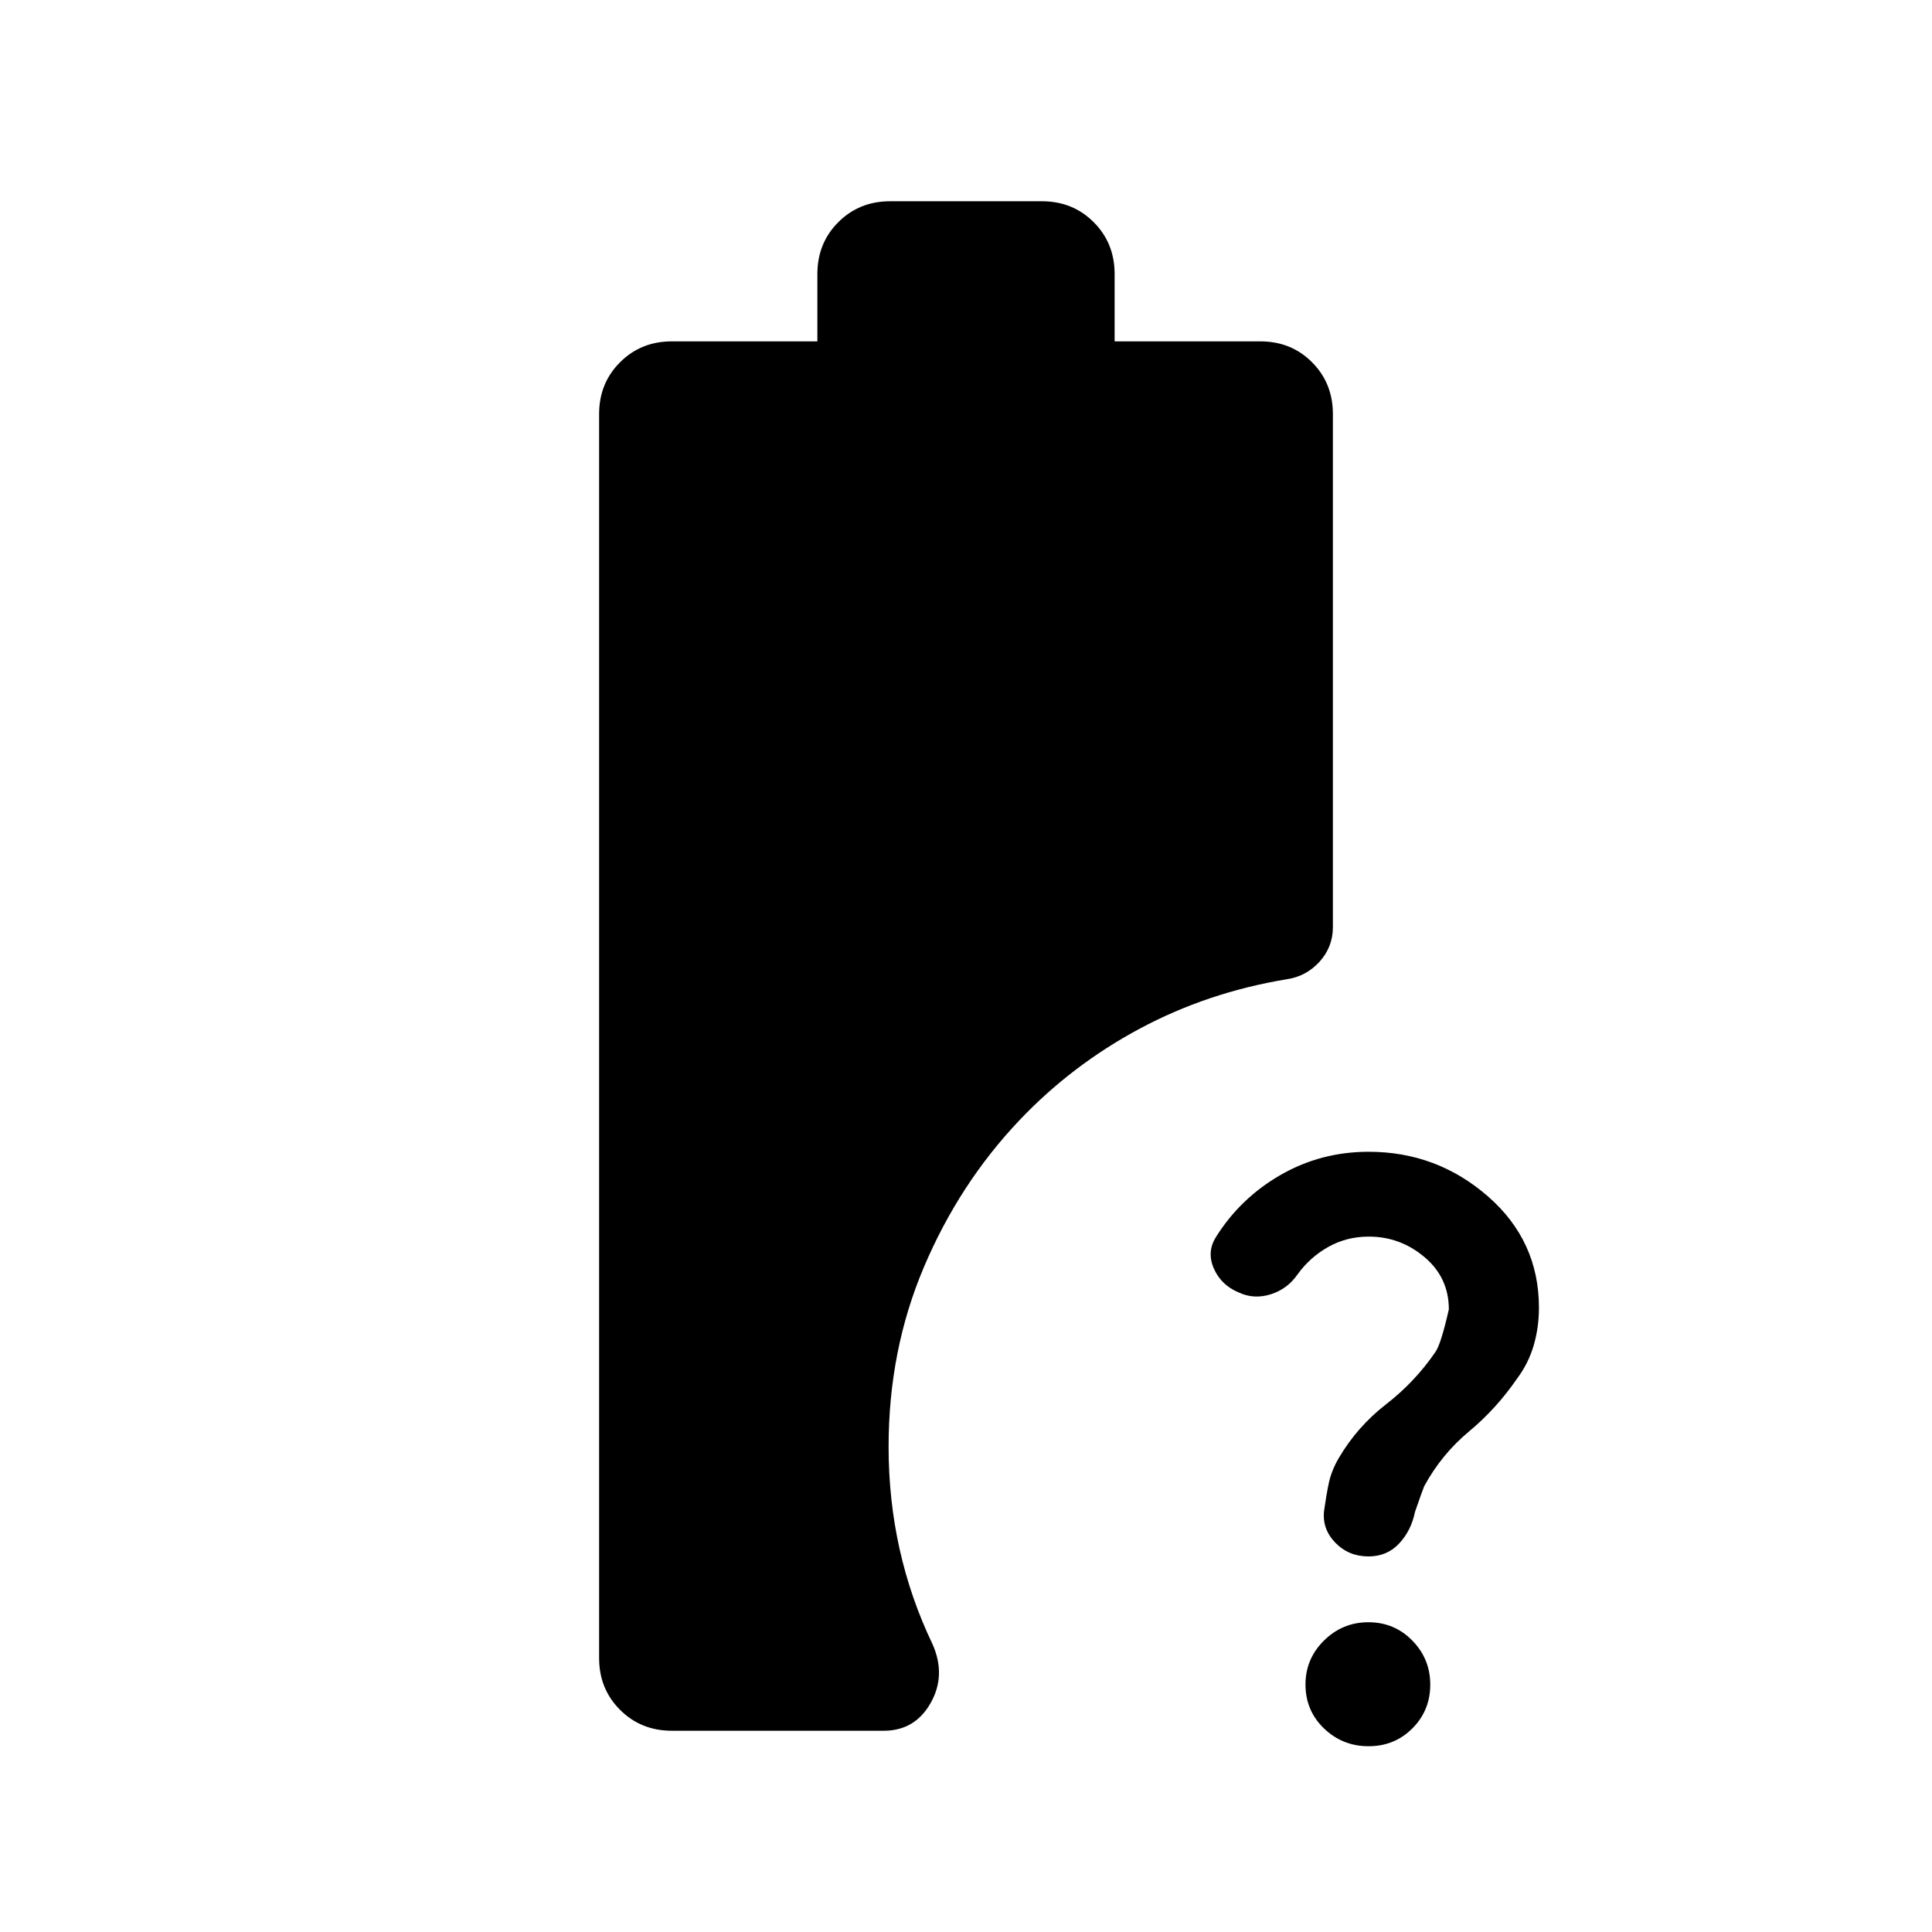<svg xmlns="http://www.w3.org/2000/svg" height="24" viewBox="0 -960 960 960" width="24"><path d="M680.16-345.54q-11.01 0-20.12 5.12-9.12 5.11-15.35 13.73-5 7.23-13.34 9.84-8.35 2.62-15.99-1-8.59-3.61-12.21-11.84-3.61-8.23 1.04-15.61 12.1-19.35 32.11-30.87 20.01-11.52 43.79-11.52 33.83 0 59.22 22.13 25.38 22.13 25.38 55.33 0 9.85-2.61 18.77-2.62 8.92-8.21 16.41-10.26 14.97-23.91 26.32t-22.27 27.19q-.77 1.77-4.61 12.85-1.85 9.2-7.85 15.64-6 6.43-15.23 6.43-9.85 0-16.46-6.8-6.62-6.8-5.62-15.86 1-7.26 2.31-13.57 1.31-6.3 4.92-12.53 9.23-15.72 23.54-26.81 14.31-11.09 24.46-25.88 2.77-3.7 6.77-21.31 0-15.76-12.08-25.96-12.09-10.2-27.68-10.2ZM680-92.31q-12.89 0-22.1-8.83-9.21-8.84-9.21-21.86 0-12.73 9.2-21.83 9.2-9.09 22.08-9.09 12.88 0 21.8 9.11 8.92 9.12 8.92 21.89 0 12.77-8.83 21.69-8.84 8.92-21.86 8.92ZM333.85-100q-15.37 0-25.76-10.4-10.4-10.39-10.4-25.76v-618.07q0-15.37 10.4-25.76 10.39-10.39 25.76-10.39h72.3v-33.46q0-15.37 10.4-25.76 10.39-10.4 25.76-10.4h75.38q15.37 0 25.76 10.4 10.4 10.39 10.4 25.76v33.46h72.38q15.38 0 25.73 10.39t10.35 25.76v254.92q0 9.85-6.66 17.2-6.65 7.34-16.5 8.73-39.3 6.53-73 24.61-33.69 18.08-59.71 45.54-29.75 31.38-47.32 72.77-17.58 41.38-17.58 89.31 0 26.29 5.46 50.83 5.46 24.53 16.38 47.32 6.85 15.46-.96 29.23T439.15-100h-105.3Z"/></svg>